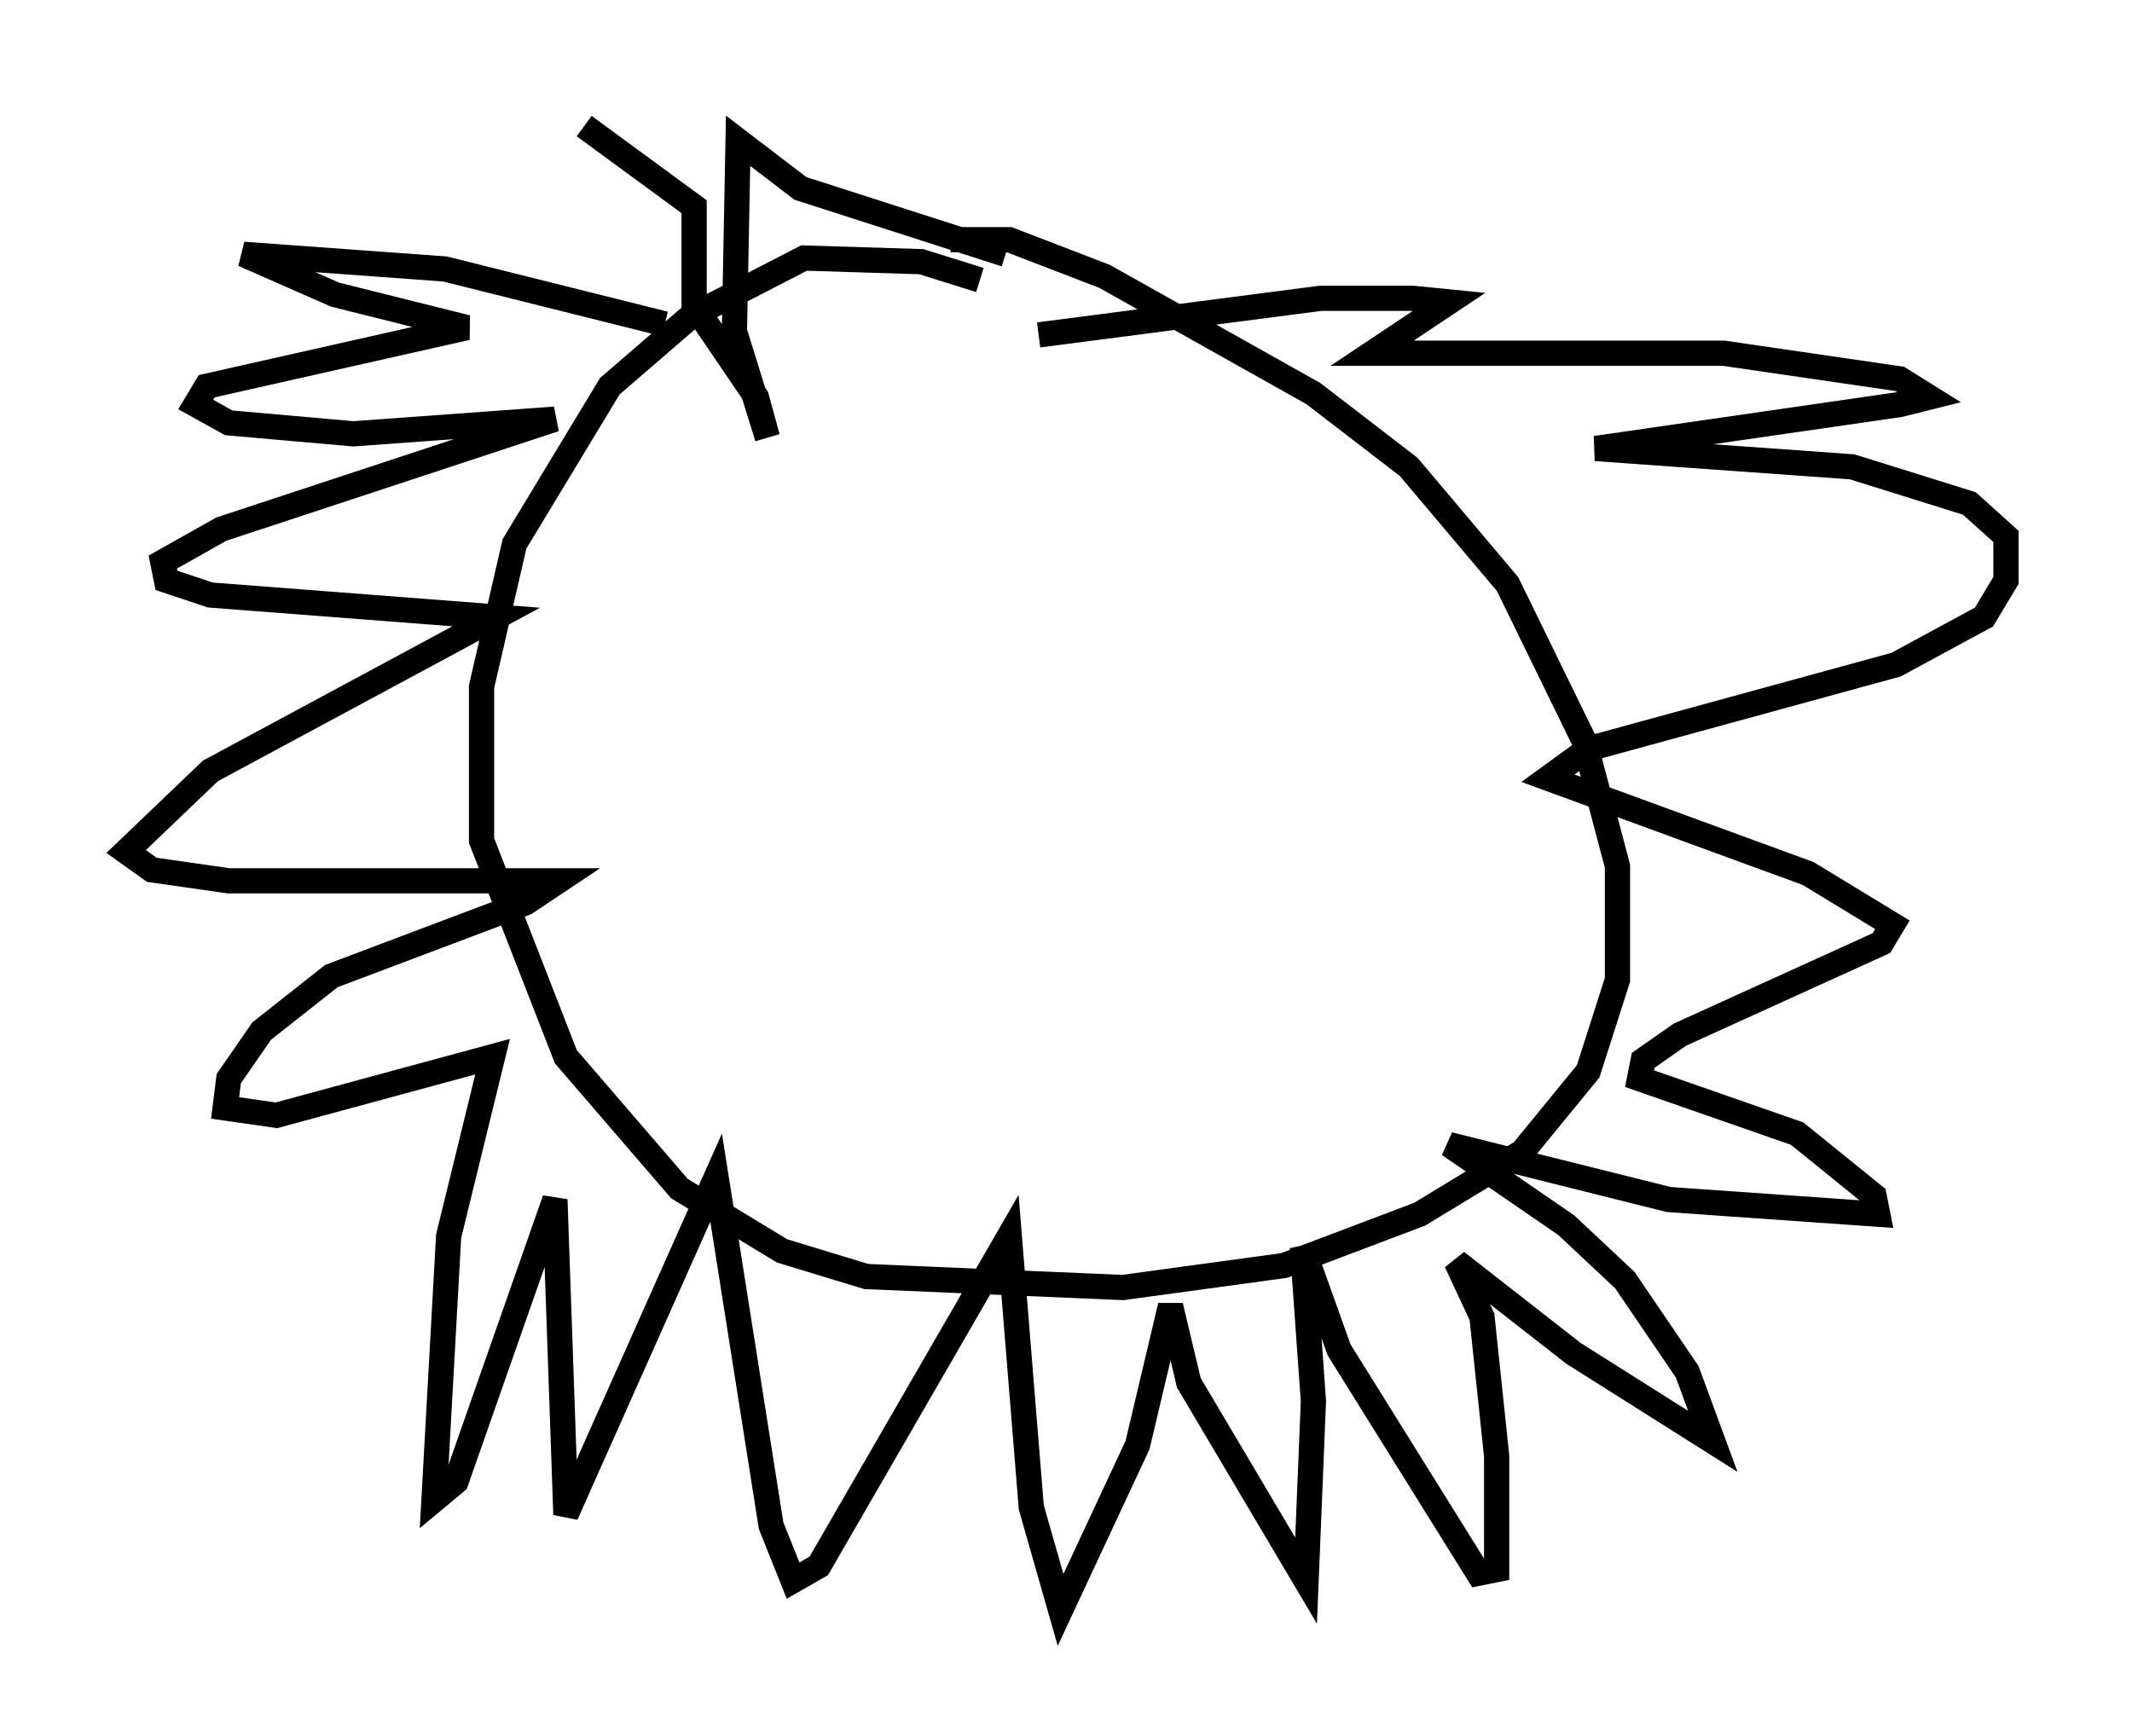 <?xml version="1.0" encoding="utf-8" ?>
<svg baseProfile="full" height="68.827" version="1.1" width="84.514" xmlns="http://www.w3.org/2000/svg" xmlns:ev="http://www.w3.org/2001/xml-events" xmlns:xlink="http://www.w3.org/1999/xlink"><defs /><rect fill="white" height="68.827" width="84.514" x="0" y="0" /><path d="M42.33, 12.989 m-3.486, -1.888 l-2.324, -0.726 -4.648, -0.145 l-4.503, 2.324 -3.196, 2.76 l-3.777, 6.246 -1.307, 5.665 l0.0, 6.101 3.341, 8.57 l4.503, 5.229 4.067, 2.469 l3.341, 1.017 10.168, 0.436 l6.391, -0.872 5.374, -2.034 l4.067, -2.469 2.615, -3.196 l1.162, -3.631 0.0, -4.503 l-1.307, -4.939 -3.05, -6.246 l-3.922, -4.648 -3.777, -2.905 l-8.279, -4.648 -3.777, -1.453 l-2.324, 0.0 m2.179, 0.581 l-8.134, -2.615 -2.469, -1.888 l-0.145, 7.553 1.307, 4.212 l-0.436, -1.598 -2.469, -3.631 l0.0, -3.922 -4.358, -3.196 m3.196, 7.844 l-8.715, -2.179 -7.989, -0.581 l3.631, 1.598 5.229, 1.307 l-10.313, 2.324 -0.436, 0.726 l1.307, 0.726 4.939, 0.436 l7.989, -0.581 -13.218, 4.358 l-2.324, 1.307 0.145, 0.726 l1.743, 0.581 11.33, 0.872 l-11.33, 6.101 -3.341, 3.196 l1.017, 0.726 3.05, 0.436 l13.073, 0.0 -1.307, 0.872 l-7.698, 2.905 -2.76, 2.179 l-1.307, 1.888 -0.145, 1.162 l2.034, 0.291 8.57, -2.324 l-1.743, 7.117 -0.581, 10.458 l0.872, -0.726 3.922, -11.184 l0.436, 12.492 5.955, -13.363 l2.179, 13.799 0.872, 2.179 l1.017, -0.581 7.553, -13.073 l0.872, 10.749 1.162, 4.067 l3.05, -6.536 1.307, -5.52 l0.726, 3.05 4.648, 7.844 l0.291, -7.117 -0.436, -6.101 l1.453, 4.067 5.52, 8.86 l0.726, -0.145 0.0, -4.503 l-0.581, -5.52 -1.017, -2.179 l4.648, 3.631 5.52, 3.486 l-1.017, -2.76 -2.469, -3.631 l-2.324, -2.179 -4.648, -3.196 l8.715, 2.179 8.279, 0.581 l-0.145, -0.726 -3.05, -2.469 l-6.246, -2.179 0.145, -0.726 l1.453, -1.017 7.989, -3.631 l0.436, -0.726 -3.341, -2.034 l-10.313, -3.777 1.598, -1.162 l12.201, -3.341 3.486, -1.888 l0.872, -1.453 0.0, -1.743 l-1.453, -1.307 -4.648, -1.453 l-10.168, -0.726 12.056, -1.743 l1.162, -0.291 -1.162, -0.726 l-6.972, -1.017 -13.944, 0.0 l3.05, -2.034 -1.453, -0.145 l-3.631, 0.0 -11.184, 1.453 " fill="none" stroke="black" stroke-width="1" /></svg>